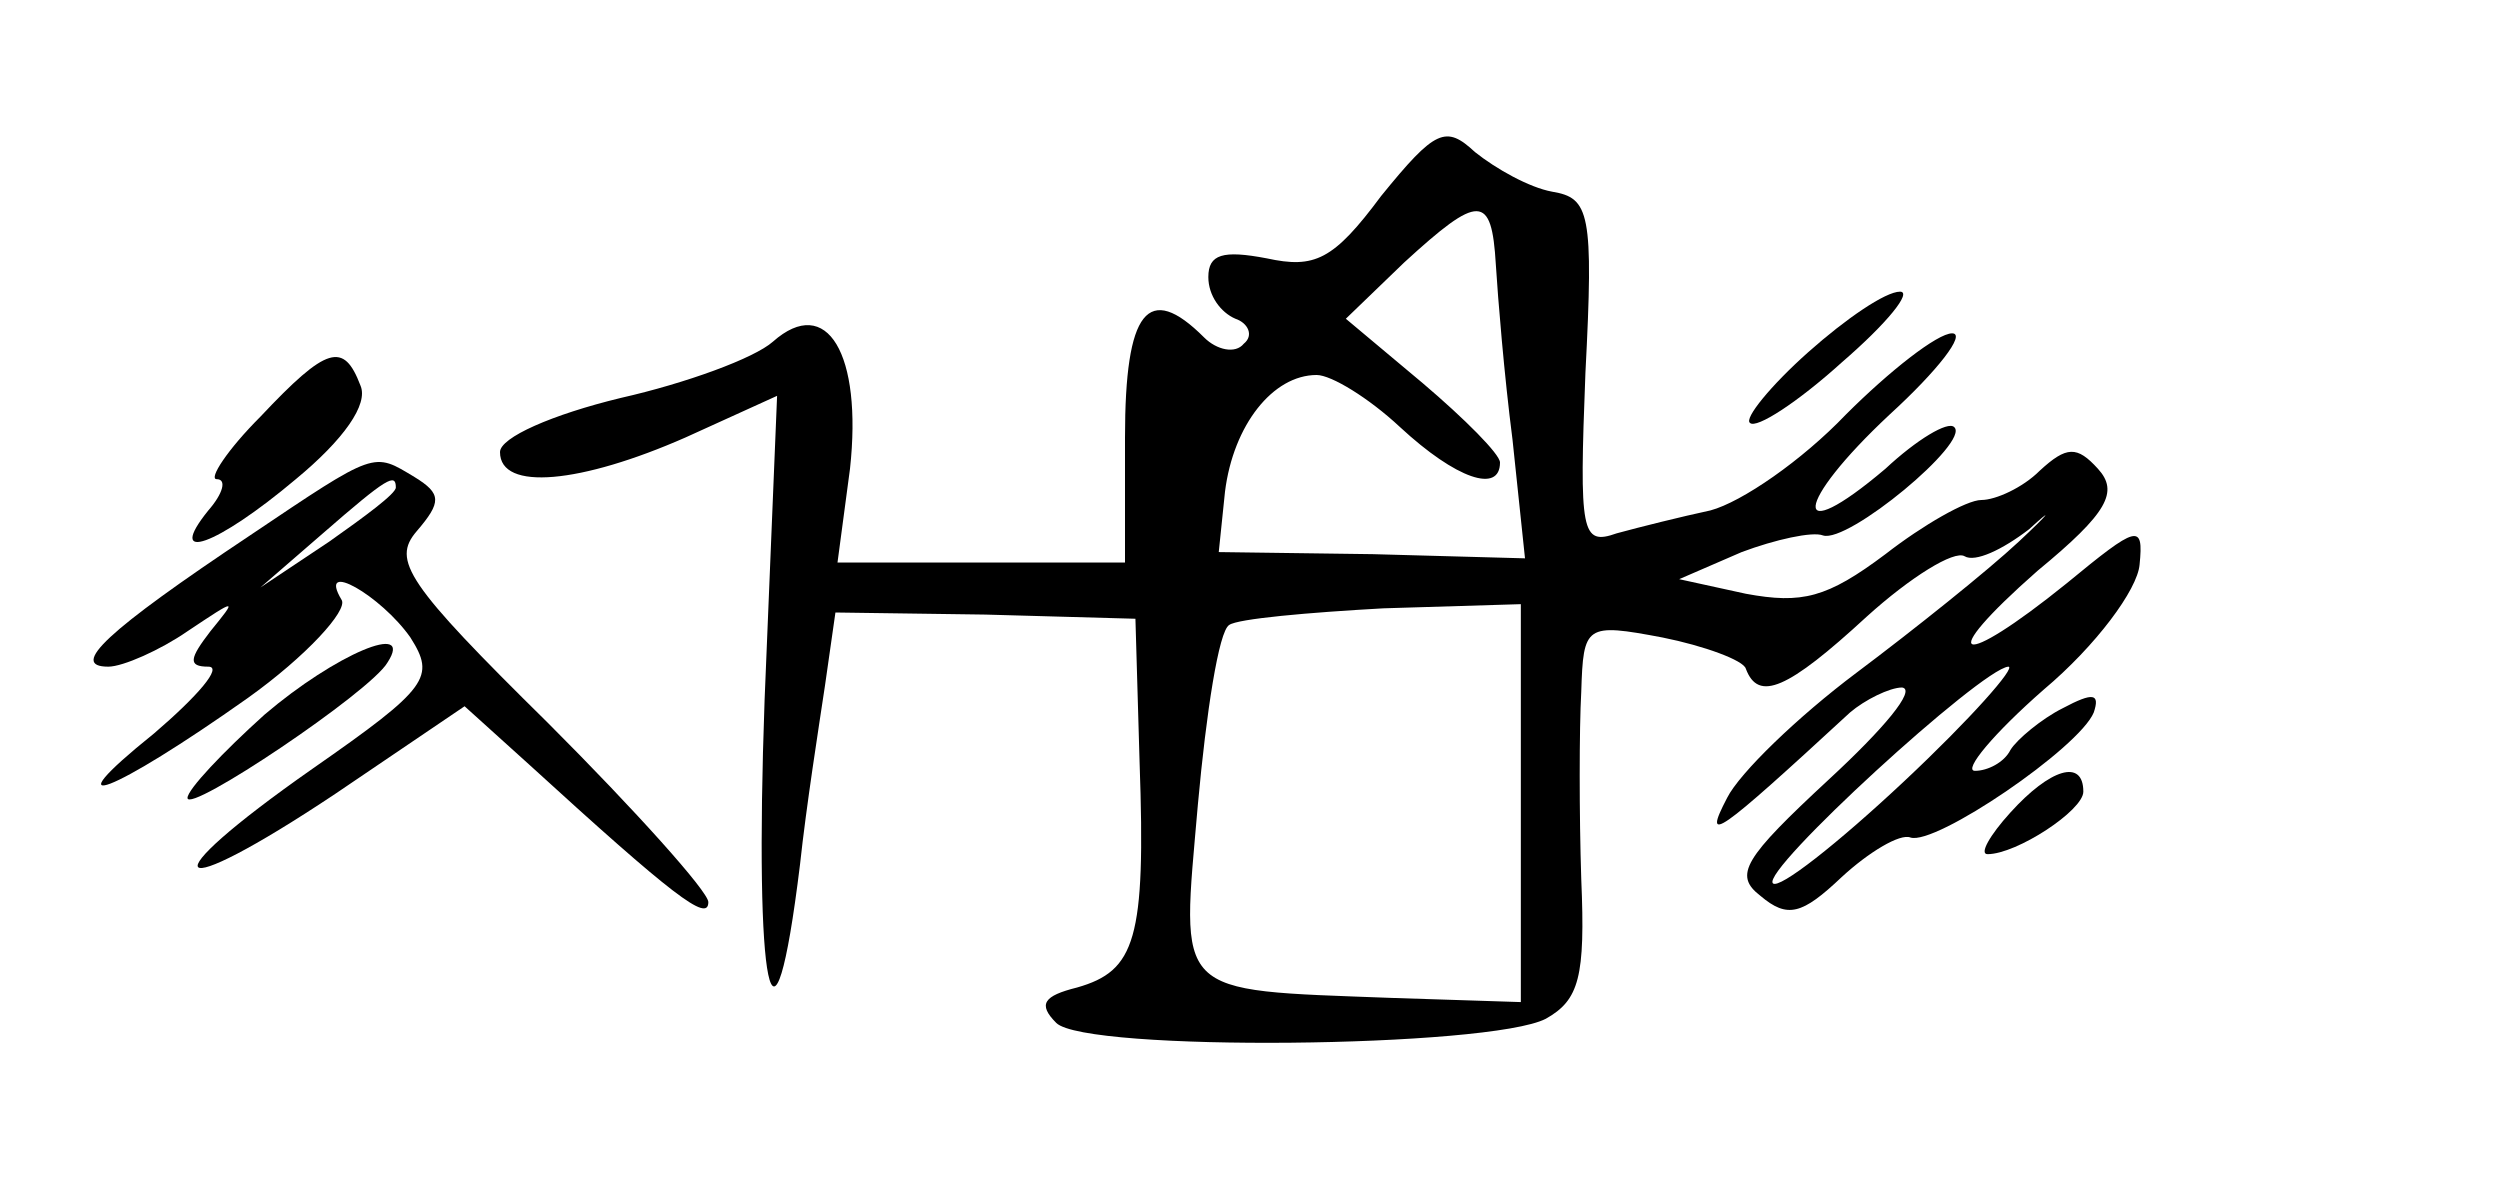 <?xml version="1.0" standalone="no"?>
<!DOCTYPE svg PUBLIC "-//W3C//DTD SVG 20010904//EN"
 "http://www.w3.org/TR/2001/REC-SVG-20010904/DTD/svg10.dtd">
<svg version="1.0" xmlns="http://www.w3.org/2000/svg"
 width="120pt" height="57pt" viewBox="0 0 120 57"
 preserveAspectRatio="xMidYMid meet">
<g transform="translate(0,57) scale(0.1,-0.1)"
fill="#000000" stroke="none">
<path d="M663 476 c-23 -31 -32 -35 -55 -30 -21 4 -28 2 -28 -9 0 -9 6 -17 13
-20 6 -2 9 -8 4 -12 -4 -5 -13 -3 -19 3 -27 27 -38 13 -38 -48 l0 -60 -69 0
-69 0 6 45 c6 55 -11 84 -37 61 -9 -8 -42 -20 -73 -27 -33 -8 -58 -19 -58 -26
0 -19 39 -15 89 7 l44 20 -6 -146 c-5 -140 4 -185 17 -79 3 28 9 66 12 86 l5
35 72 -1 72 -2 2 -69 c3 -85 -2 -100 -30 -108 -16 -4 -19 -8 -10 -17 14 -14
208 -12 235 2 16 9 19 20 17 67 -1 31 -1 72 0 90 1 32 2 33 39 26 20 -4 39
-11 40 -15 6 -16 20 -10 58 25 21 19 42 32 47 29 5 -3 18 3 31 13 12 11 10 8
-5 -6 -15 -14 -50 -42 -78 -63 -28 -21 -56 -48 -62 -60 -12 -23 -5 -18 59 41
7 6 19 12 25 12 7 -1 -9 -20 -35 -44 -41 -38 -46 -46 -33 -56 13 -11 20 -9 39
9 13 12 28 21 33 19 12 -4 81 43 88 60 3 9 0 10 -15 2 -10 -5 -22 -15 -25 -20
-3 -6 -11 -10 -17 -10 -6 0 9 18 33 39 25 21 45 48 46 60 2 20 -1 19 -35 -9
-52 -42 -64 -38 -14 6 34 28 39 38 29 49 -10 11 -15 11 -28 -1 -8 -8 -21 -14
-28 -14 -7 0 -28 -12 -46 -26 -28 -21 -40 -24 -67 -19 l-32 7 30 13 c16 6 34
10 39 8 12 -4 71 45 63 52 -3 3 -18 -6 -33 -20 -46 -39 -44 -17 2 26 23 21 37
39 30 39 -7 0 -30 -18 -51 -39 -21 -22 -50 -42 -65 -46 -14 -3 -34 -8 -45 -11
-17 -6 -18 0 -15 77 4 77 2 84 -16 87 -11 2 -27 11 -37 19 -14 13 -19 11 -45
-21z m55 -33 c1 -16 4 -53 8 -84 l6 -57 -73 2 -74 1 3 29 c4 32 23 56 44 56 7
0 25 -11 40 -25 27 -25 48 -32 48 -17 0 4 -17 21 -37 38 l-37 31 28 27 c36 33
42 33 44 -1z m12 -259 l0 -95 -62 2 c-106 4 -101 0 -93 93 4 44 10 83 15 86 4
3 38 6 74 8 l66 2 0 -96z m184 11 c-32 -30 -60 -52 -63 -49 -6 6 100 103 113
104 4 0 -18 -25 -50 -55z"/>
<path d="M868 401 c-18 -16 -31 -32 -28 -34 3 -3 23 10 44 29 22 19 34 34 28
34 -7 0 -26 -13 -44 -29z"/>
<path d="M125 370 c-16 -16 -25 -30 -21 -30 5 0 3 -7 -4 -15 -21 -26 4 -17 42
15 23 19 35 36 31 45 -8 21 -16 19 -48 -15z"/>
<path d="M120 313 c-69 -46 -87 -63 -68 -63 7 0 25 8 38 17 24 16 24 16 11 0
-10 -13 -11 -17 -1 -17 7 0 -5 -14 -26 -32 -51 -41 -20 -29 45 17 28 20 48 42
45 47 -12 20 19 2 33 -18 12 -19 9 -24 -47 -63 -80 -56 -70 -66 11 -12 l62 42
31 -28 c69 -63 86 -76 86 -66 0 5 -35 44 -77 86 -68 67 -75 78 -63 92 12 14
12 18 -1 26 -20 12 -18 13 -79 -28z m70 23 c0 -3 -15 -14 -32 -26 l-33 -22 30
26 c31 27 35 29 35 22z"/>
<path d="M127 227 c-20 -18 -37 -36 -37 -40 0 -8 88 51 96 65 13 20 -25 4 -59
-25z"/>
<path d="M965 180 c-10 -11 -15 -20 -11 -20 14 0 46 21 46 30 0 16 -16 11 -35
-10z"/>
</g>
</svg>
